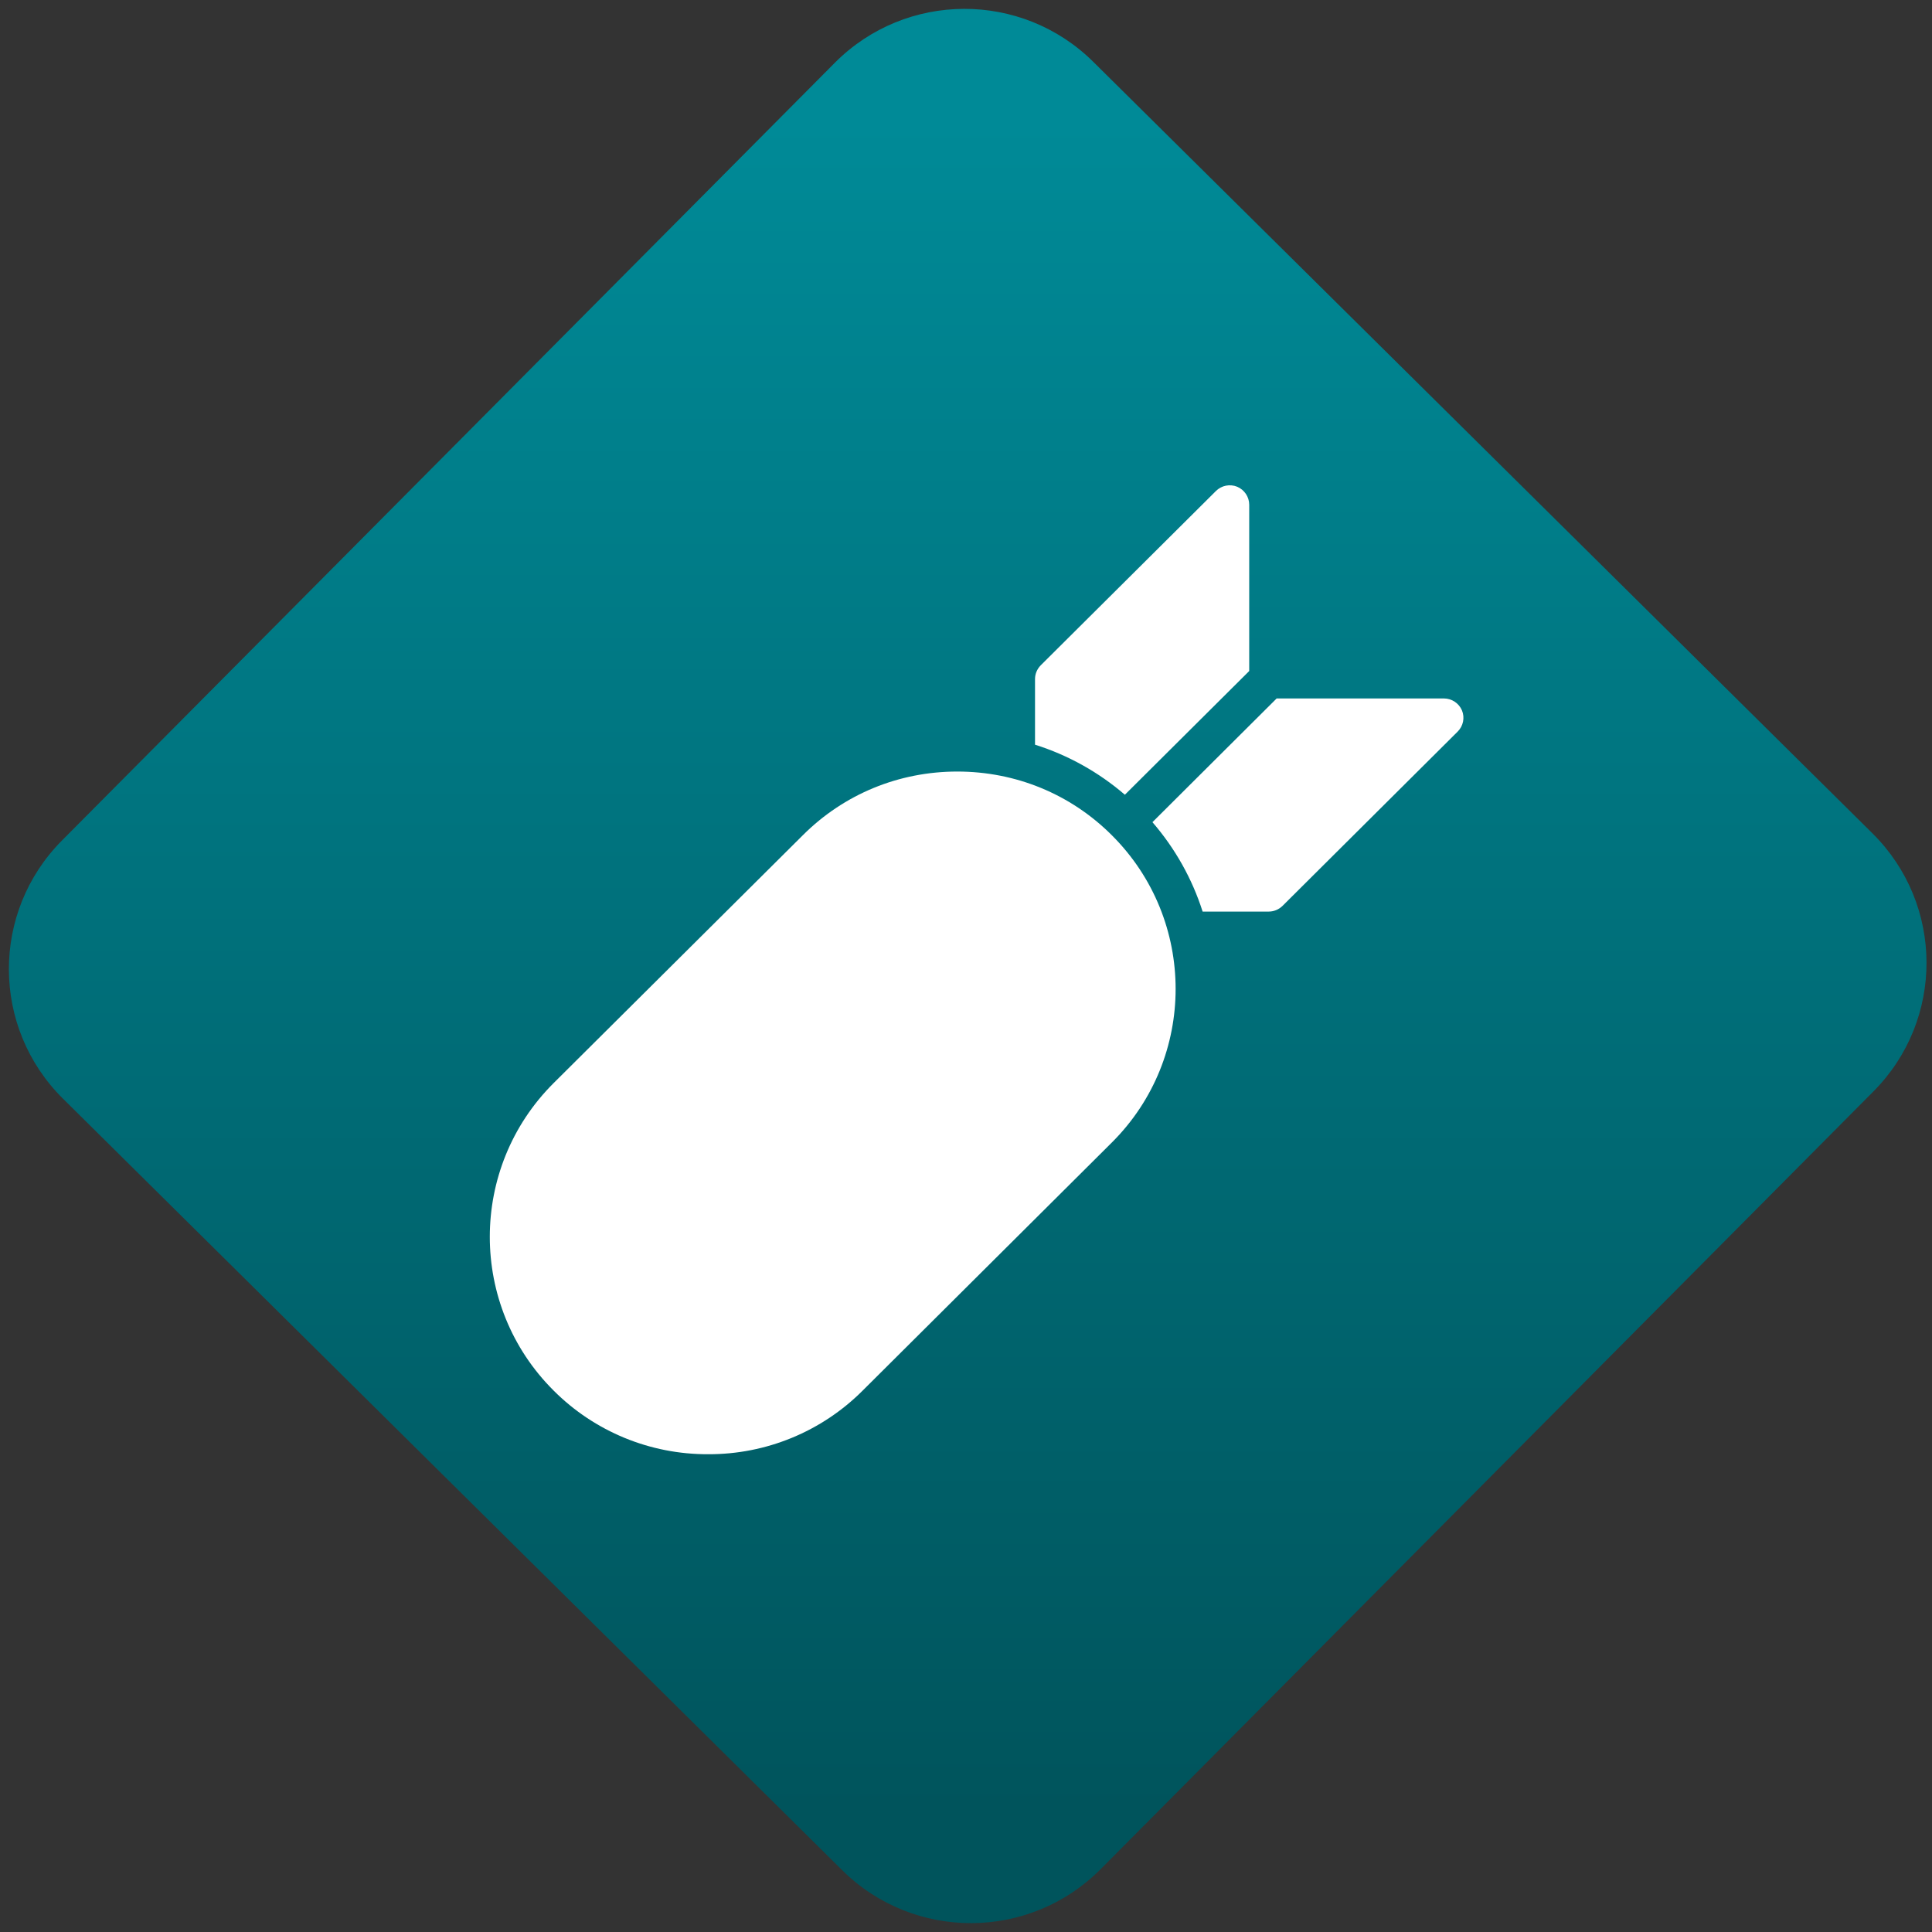 <svg width="64" height="64" viewBox="0 0 64 64" version="1.1"><rect x="0" y="0" width="64" height="64" fill="#333333" stroke="none"/><defs><linearGradient id="linear-pattern-0" gradientUnits="userSpaceOnUse" x1="0" y1="0" x2="0" y2="1" gradientTransform="matrix(60, 0, 0, 56, 0, 4)"><stop offset="0" stop-color="#008a97" stop-opacity="1"/><stop offset="1" stop-color="#00545c" stop-opacity="1"/></linearGradient></defs><path fill="url(#linear-pattern-0)" fill-opacity="1" d="M 36.219 2.051 L 62.027 27.605 C 64.402 29.957 64.418 33.785 62.059 36.156 L 36.461 61.918 C 34.105 64.289 30.27 64.305 27.895 61.949 L 2.086 36.395 C -0.289 34.043 -0.305 30.215 2.051 27.844 L 27.652 2.082 C 30.008 -0.289 33.844 -0.305 36.219 2.051 Z M 36.219 2.051 " /><g transform="matrix(1.008,0,0,1.003,16.221,16.077)"><path fill-rule="nonzero" fill="rgb(100%, 100%, 100%)" fill-opacity="1" d="M 7.18 32 C 5.273 32.008 3.445 31.25 2.102 29.898 C -0.695 27.098 -0.695 22.543 2.102 19.742 L 10.293 11.555 C 11.648 10.195 13.453 9.453 15.367 9.453 C 17.285 9.453 19.09 10.195 20.445 11.555 C 23.242 14.355 23.242 18.91 20.445 21.707 L 12.258 29.898 C 10.914 31.25 9.086 32.008 7.18 32 Z M 24.566 0.047 C 24.328 -0.051 24.051 0.004 23.867 0.188 L 18.109 5.945 C 17.988 6.07 17.922 6.23 17.922 6.398 L 17.922 8.566 C 19.008 8.91 20.012 9.473 20.875 10.219 L 24.961 6.133 L 24.961 0.641 C 24.961 0.383 24.805 0.148 24.566 0.047 Z M 31.953 7.434 C 31.852 7.195 31.617 7.039 31.359 7.039 L 25.863 7.039 L 21.781 11.125 C 22.523 11.988 23.086 12.992 23.43 14.078 L 25.602 14.078 C 25.77 14.078 25.93 14.012 26.055 13.891 L 31.812 8.133 C 31.996 7.949 32.051 7.672 31.953 7.434 Z M 31.953 7.434 "/></g></svg>
